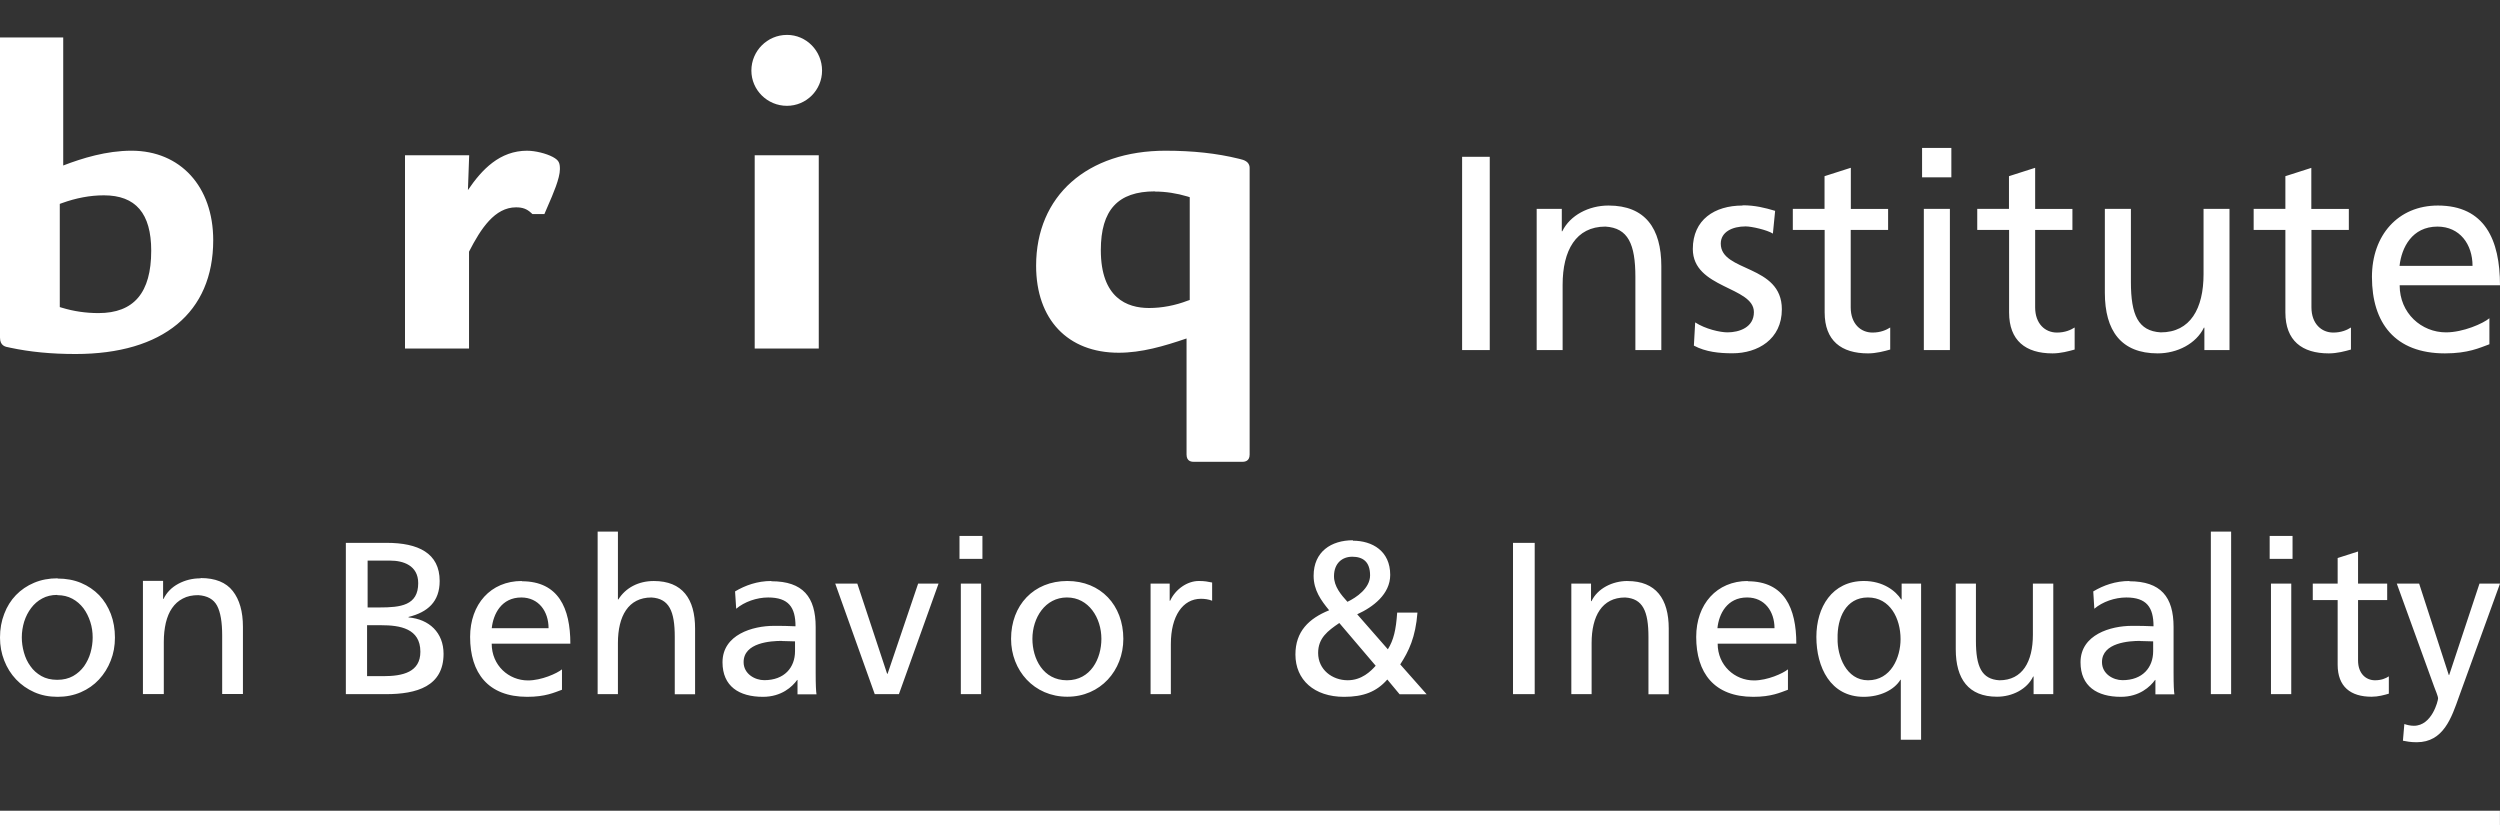 <svg xmlns="http://www.w3.org/2000/svg" viewBox="0 0 212 70">
  <rect x="0" y="0" width="212" height="70" fill="#333333" stroke="none"/>
  <path fill="#fff" fill-rule="evenodd" d="M162.992 12.546v2.49h2.483v-2.49h-2.483zm-39.005.75v16.39h2.344v-16.39h-2.34zm32.934.94l-2.2.704v2.773h-2.69v1.784h2.7v6.997c0 2.394 1.41 3.473 3.68 3.473.7 0 1.38-.186 1.88-.326v-1.87c-.33.21-.82.43-1.5.43-1.01 0-1.85-.75-1.85-2.14V19.5h3.17v-1.785h-3.16v-3.477zm15.64 0l-2.2.704v2.773h-2.69v1.784h2.7v6.997c0 2.394 1.41 3.473 3.68 3.473.7 0 1.38-.186 1.88-.326v-1.87c-.33.21-.82.43-1.5.43-1.01 0-1.85-.75-1.85-2.14V19.5h3.16v-1.785h-3.16v-3.477zm23.44 0l-2.2.704v2.773h-2.69v1.784h2.69v6.997c0 2.394 1.41 3.473 3.68 3.473.71 0 1.39-.186 1.88-.326v-1.87c-.32.21-.82.43-1.5.43-1 0-1.85-.75-1.85-2.14V19.5h3.17v-1.785H196v-3.477zm-59.61 3.194c-1.66 0-3.25.823-3.91 2.183h-.04v-1.9h-2.13v11.974h2.2v-5.54c0-2.912 1.13-4.932 3.63-4.932 1.92.117 2.54 1.478 2.54 4.272v6.2h2.2v-7.115c0-3.217-1.38-5.142-4.47-5.142zm11.37 0c-2.36 0-4.21 1.198-4.21 3.686 0 3.36 5.18 3.17 5.18 5.352 0 1.294-1.24 1.716-2.24 1.716-.63 0-1.87-.28-2.74-.845l-.11 1.97c1.01.54 2.16.65 3.28.65 2.13 0 4.18-1.18 4.18-3.73 0-3.83-5.18-3.13-5.18-5.57 0-.99.98-1.46 2.11-1.46.51 0 1.82.3 2.31.61l.19-1.93c-.87-.26-1.71-.47-2.74-.47zm58.97 0c-3.37 0-5.59 2.51-5.59 6.057 0 3.898 1.95 6.48 6.19 6.48 1.97 0 2.93-.467 3.77-.774v-2.206c-.53.445-2.22 1.198-3.68 1.198-2.08 0-3.93-1.62-3.93-3.992H212c0-3.853-1.29-6.763-5.275-6.763zm-43.59.283v11.973h2.21V17.713h-2.2zm15.35 0v7.114c0 3.215 1.38 5.14 4.48 5.14 1.66 0 3.26-.82 3.92-2.183h.04v1.902h2.13V17.713h-2.2v5.54c0 2.912-1.12 4.932-3.63 4.932-1.92-.116-2.53-1.48-2.53-4.273v-6.2h-2.2zm28.2 1.502c1.9 0 2.98 1.502 2.98 3.333h-6.19c.17-1.55 1.06-3.333 3.22-3.333zM50.68 45.08v13.783h1.72v-4.336c0-2.28.88-3.86 2.842-3.86 1.502.09 1.978 1.155 1.978 3.344v4.86h1.723V53.3c0-2.52-1.08-4.03-3.5-4.03-1.3 0-2.385.57-3.008 1.564H52.4V45.08h-1.725zm136.8 0v13.783h1.72V45.08h-1.72zm-106.115.366v1.947h1.945v-1.947h-1.945zm111.103 0v1.947h1.94v-1.947h-1.94zm-77.74.368c-1.83 0-3.333.956-3.333 3.014 0 1.23.638 2.095 1.317 2.923-1.724.7-2.86 1.8-2.86 3.75 0 2.15 1.592 3.59 4.122 3.59 1.63 0 2.752-.42 3.67-1.47l1.04 1.25h2.294l-2.238-2.53c.73-1.12 1.3-2.31 1.46-4.39h-1.72c-.1 1.47-.3 2.32-.79 3.11l-2.6-2.97c1.35-.61 2.8-1.71 2.8-3.34 0-2.02-1.51-2.9-3.17-2.9zm-85.4.22v12.83h3.41c2.602 0 4.876-.663 4.876-3.42 0-1.8-1.224-2.94-2.97-3.087v-.04c1.618-.4 2.64-1.284 2.64-3.05 0-2.37-1.832-3.233-4.49-3.233H29.33zm98.975 0v12.83h1.84v-12.83h-1.84zm71.65.736l-1.72.55v2.17h-2.11v1.396h2.11v5.477c0 1.874 1.1 2.72 2.88 2.72.55 0 1.08-.147 1.46-.26v-1.468c-.25.165-.63.333-1.17.333-.79 0-1.44-.59-1.44-1.675v-5.127h2.47V49.49h-2.47v-2.72zm-85.29.44c.89 0 1.52.405 1.52 1.58 0 1.085-1.15 1.877-1.92 2.243-.55-.605-1.14-1.305-1.14-2.168 0-1.104.7-1.654 1.54-1.654zm-83.49.33H33.1c1.063 0 2.364.39 2.364 1.912 0 1.894-1.5 2.06-3.28 2.06h-1.01v-3.97zm-26.28 1.5c-.74 0-1.405.127-2 .378-.594.25-1.11.6-1.54 1.045-.43.445-.762.977-.993 1.59-.24.614-.36 1.287-.36 2.013 0 .692.12 1.34.36 1.95.236.608.57 1.14 1.003 1.598.435.458.947.818 1.54 1.082.596.265 1.257.395 1.983.395.712 0 1.37-.13 1.97-.39.6-.26 1.114-.62 1.54-1.08.425-.46.757-.99.994-1.6.24-.6.357-1.25.357-1.95 0-.72-.116-1.4-.348-2.01-.24-.61-.56-1.14-.99-1.59-.43-.44-.94-.79-1.54-1.04-.6-.25-1.26-.37-1.99-.37zm12.11.002c-.674 0-1.3.153-1.876.46-.575.308-.995.737-1.26 1.287h-.036v-1.53h-1.71v9.6h1.77v-4.44c0-.58.06-1.11.17-1.6.12-.49.29-.91.53-1.25.24-.35.54-.62.91-.81.37-.2.81-.29 1.31-.29.78.05 1.31.35 1.6.9.29.55.43 1.39.43 2.52v4.96h1.76v-5.7c0-1.29-.29-2.3-.86-3.03-.57-.73-1.48-1.1-2.72-1.1zm27.247.226c-2.64 0-4.384 1.966-4.384 4.743 0 3.05 1.52 5.08 4.84 5.08 1.54 0 2.29-.36 2.95-.6v-1.73c-.428.35-1.748.94-2.88.94-1.638 0-3.08-1.27-3.08-3.12h6.67c0-3.01-1.008-5.29-4.12-5.29zm21.164 0c-1.19 0-2.216.37-3.08.884l.095 1.47c.7-.59 1.74-.956 2.71-.956 1.73 0 2.32.827 2.32 2.444-.68-.037-1.16-.037-1.84-.037-1.78 0-4.35.736-4.35 3.088 0 2.04 1.41 2.93 3.43 2.93 1.58 0 2.49-.86 2.9-1.43h.03v1.22h1.61c-.04-.27-.07-.77-.07-1.83v-3.88c0-2.55-1.08-3.88-3.76-3.88zm25.095 0c-2.86 0-4.77 2.06-4.77 4.907 0 2.683 1.95 4.907 4.77 4.907 2.81 0 4.75-2.224 4.75-4.907 0-2.846-1.91-4.907-4.75-4.907zm11.15 0c-.98 0-1.98.698-2.43 1.674h-.04V49.49h-1.62v9.373h1.72V54.6c0-2.353 1.01-3.823 2.55-3.823.29 0 .64.037.95.165v-1.545c-.37-.074-.63-.13-1.14-.13zm36.36 0c-1.3 0-2.55.643-3.06 1.71h-.04V49.49h-1.67v9.373h1.72v-4.336c0-2.28.88-3.86 2.84-3.86 1.5.09 1.98 1.155 1.98 3.344v4.86h1.72V53.3c0-2.52-1.09-4.028-3.5-4.028zm10.2 0c-2.64 0-4.38 1.966-4.38 4.743 0 3.05 1.52 5.08 4.84 5.08 1.53 0 2.28-.36 2.94-.6v-1.73c-.43.35-1.74.94-2.88.94-1.63 0-3.08-1.27-3.08-3.12h6.67c0-3.01-1.01-5.29-4.13-5.29zm9.85 0c-2.71 0-4.04 2.225-4.04 4.743 0 2.56 1.19 5.08 4.01 5.08 1.38 0 2.58-.57 3.12-1.45h.03v5.09h1.72V49.49h-1.65v1.342h-.04c-.46-.72-1.52-1.564-3.17-1.564zm22.52 0c-1.2 0-2.22.37-3.08.884l.09 1.47c.69-.59 1.74-.956 2.71-.956 1.72 0 2.31.827 2.31 2.444-.68-.037-1.16-.037-1.84-.037-1.78 0-4.35.736-4.35 3.088 0 2.04 1.41 2.93 3.42 2.93 1.58 0 2.49-.86 2.9-1.43h.03v1.22h1.61c-.04-.27-.07-.77-.07-1.83v-3.88c0-2.55-1.08-3.88-3.76-3.88zm-109.76.222l3.35 9.373h2.05l3.36-9.373h-1.73l-2.59 7.645h-.04L72.7 49.49h-1.88zm10.65 0v9.373h1.72V49.49h-1.73zm84.37 0v5.568c0 2.518 1.08 4.024 3.5 4.024 1.3 0 2.55-.642 3.06-1.71h.04v1.49h1.67V49.49h-1.73v4.336c0 2.28-.88 3.862-2.84 3.862-1.51-.093-1.99-1.16-1.99-3.346V49.49h-1.72zm26.73 0v9.373h1.72V49.49h-1.72zm10.67 0l3.17 8.748c.11.31.33.79.33.992 0 .183-.51 2.316-2.05 2.316-.3 0-.59-.073-.81-.148l-.12 1.414c.31.056.62.13 1.17.13 2.27 0 2.95-2.075 3.59-3.878L212 49.49h-1.74l-2.57 7.753h-.032l-2.515-7.753h-1.89zm-198.37.98c.46 0 .88.1 1.26.303.37.2.68.47.94.81.25.338.44.723.58 1.156.14.43.2.87.2 1.32 0 .43-.06.85-.18 1.28-.12.43-.31.81-.55 1.16-.25.34-.56.62-.93.83-.38.21-.82.32-1.34.32-.53 0-.98-.11-1.35-.32-.38-.22-.69-.49-.93-.84-.25-.34-.43-.73-.55-1.16-.12-.43-.18-.85-.18-1.28 0-.45.07-.9.2-1.33.14-.44.336-.82.593-1.16.255-.34.566-.61.94-.81.366-.2.79-.3 1.265-.3zm39.32.196c1.48 0 2.32 1.177 2.32 2.607H41.7c.13-1.21.824-2.607 2.51-2.607zm46.29 0c1.83 0 2.91 1.727 2.91 3.51 0 1.672-.9 3.512-2.92 3.512-2.03 0-2.93-1.84-2.93-3.513 0-1.782 1.08-3.51 2.93-3.51zm57.67 0c1.48 0 2.32 1.177 2.32 2.607h-4.84c.12-1.21.82-2.607 2.51-2.607zm10.25 0c1.87 0 2.76 1.782 2.76 3.53 0 1.56-.81 3.492-2.76 3.492-1.85 0-2.62-2.078-2.58-3.55-.04-1.707.69-3.472 2.56-3.472zm-44.83 2.17l3.08 3.62c-.41.46-1.18 1.23-2.37 1.23-1.32 0-2.51-.9-2.51-2.314 0-1.27.82-1.876 1.79-2.537zm-82.44.183h1.19c1.58 0 3.32.27 3.32 2.25 0 1.73-1.49 2.07-3.14 2.07h-1.38v-4.33zm35.18 1.34c.36 0 .73.03 1.1.03v.83c0 1.39-.9 2.46-2.61 2.46-.79 0-1.75-.53-1.75-1.53 0-1.66 2.31-1.8 3.25-1.8zm115.17 0c.36 0 .73.03 1.1.03v.83c0 1.39-.9 2.46-2.6 2.46-.79 0-1.74-.53-1.74-1.53 0-1.66 2.31-1.8 3.24-1.8zM0 68.75V70h211.995v-1.25H0zM66.73 2.96c-1.66 0-3.013 1.358-3.013 3.024 0 1.65 1.352 2.99 3.014 2.99 1.65 0 2.98-1.34 2.98-2.99 0-1.666-1.33-3.025-2.97-3.025zM0 3.177v25.448c0 .707.455.786.79.843l.068.016c1.68.36 3.495.536 5.548.536 7.42 0 11.675-3.518 11.675-9.65 0-4.544-2.78-7.59-6.93-7.59-2.13 0-4.18.636-5.79 1.254V3.178H0zm44.71 9.603c-2.327 0-3.842 1.584-5.03 3.34l.106-2.952h-5.442v16.39h5.43V21.34c1.003-1.96 2.186-3.758 3.986-3.758.56 0 .922.135 1.29.48l.1.09h1.015l.3-.7c.43-.983 1.016-2.328 1.016-3.108 0-.526-.08-.75-.6-1.032-.57-.304-1.5-.53-2.17-.53zm54.148 0c-6.68 0-10.996 3.83-10.996 9.755 0 4.55 2.678 7.377 7.002 7.377 1.94 0 3.834-.555 5.755-1.21v9.845c0 .615.47.615.64.615h4.06c.17 0 .65 0 .65-.615V14.24c0-.56-.54-.687-.8-.75l-.13-.033c-1.86-.457-3.89-.676-6.2-.676zm-34.86.384v16.394h5.433V13.164H64zm33.948 3.08c.894 0 1.846.146 2.753.418l.19.06v8.717l-.18.06c-1.04.4-2.17.62-3.27.62-1.87 0-4.09-.85-4.09-4.91 0-3.4 1.45-4.98 4.58-4.98zm-89.138.32c2.702 0 4.015 1.536 4.015 4.696 0 3.56-1.463 5.29-4.474 5.29-1.07 0-2.1-.152-3.08-.45l-.2-.06v-8.75l.18-.066c1.21-.438 2.4-.66 3.54-.66z"/>
</svg>
